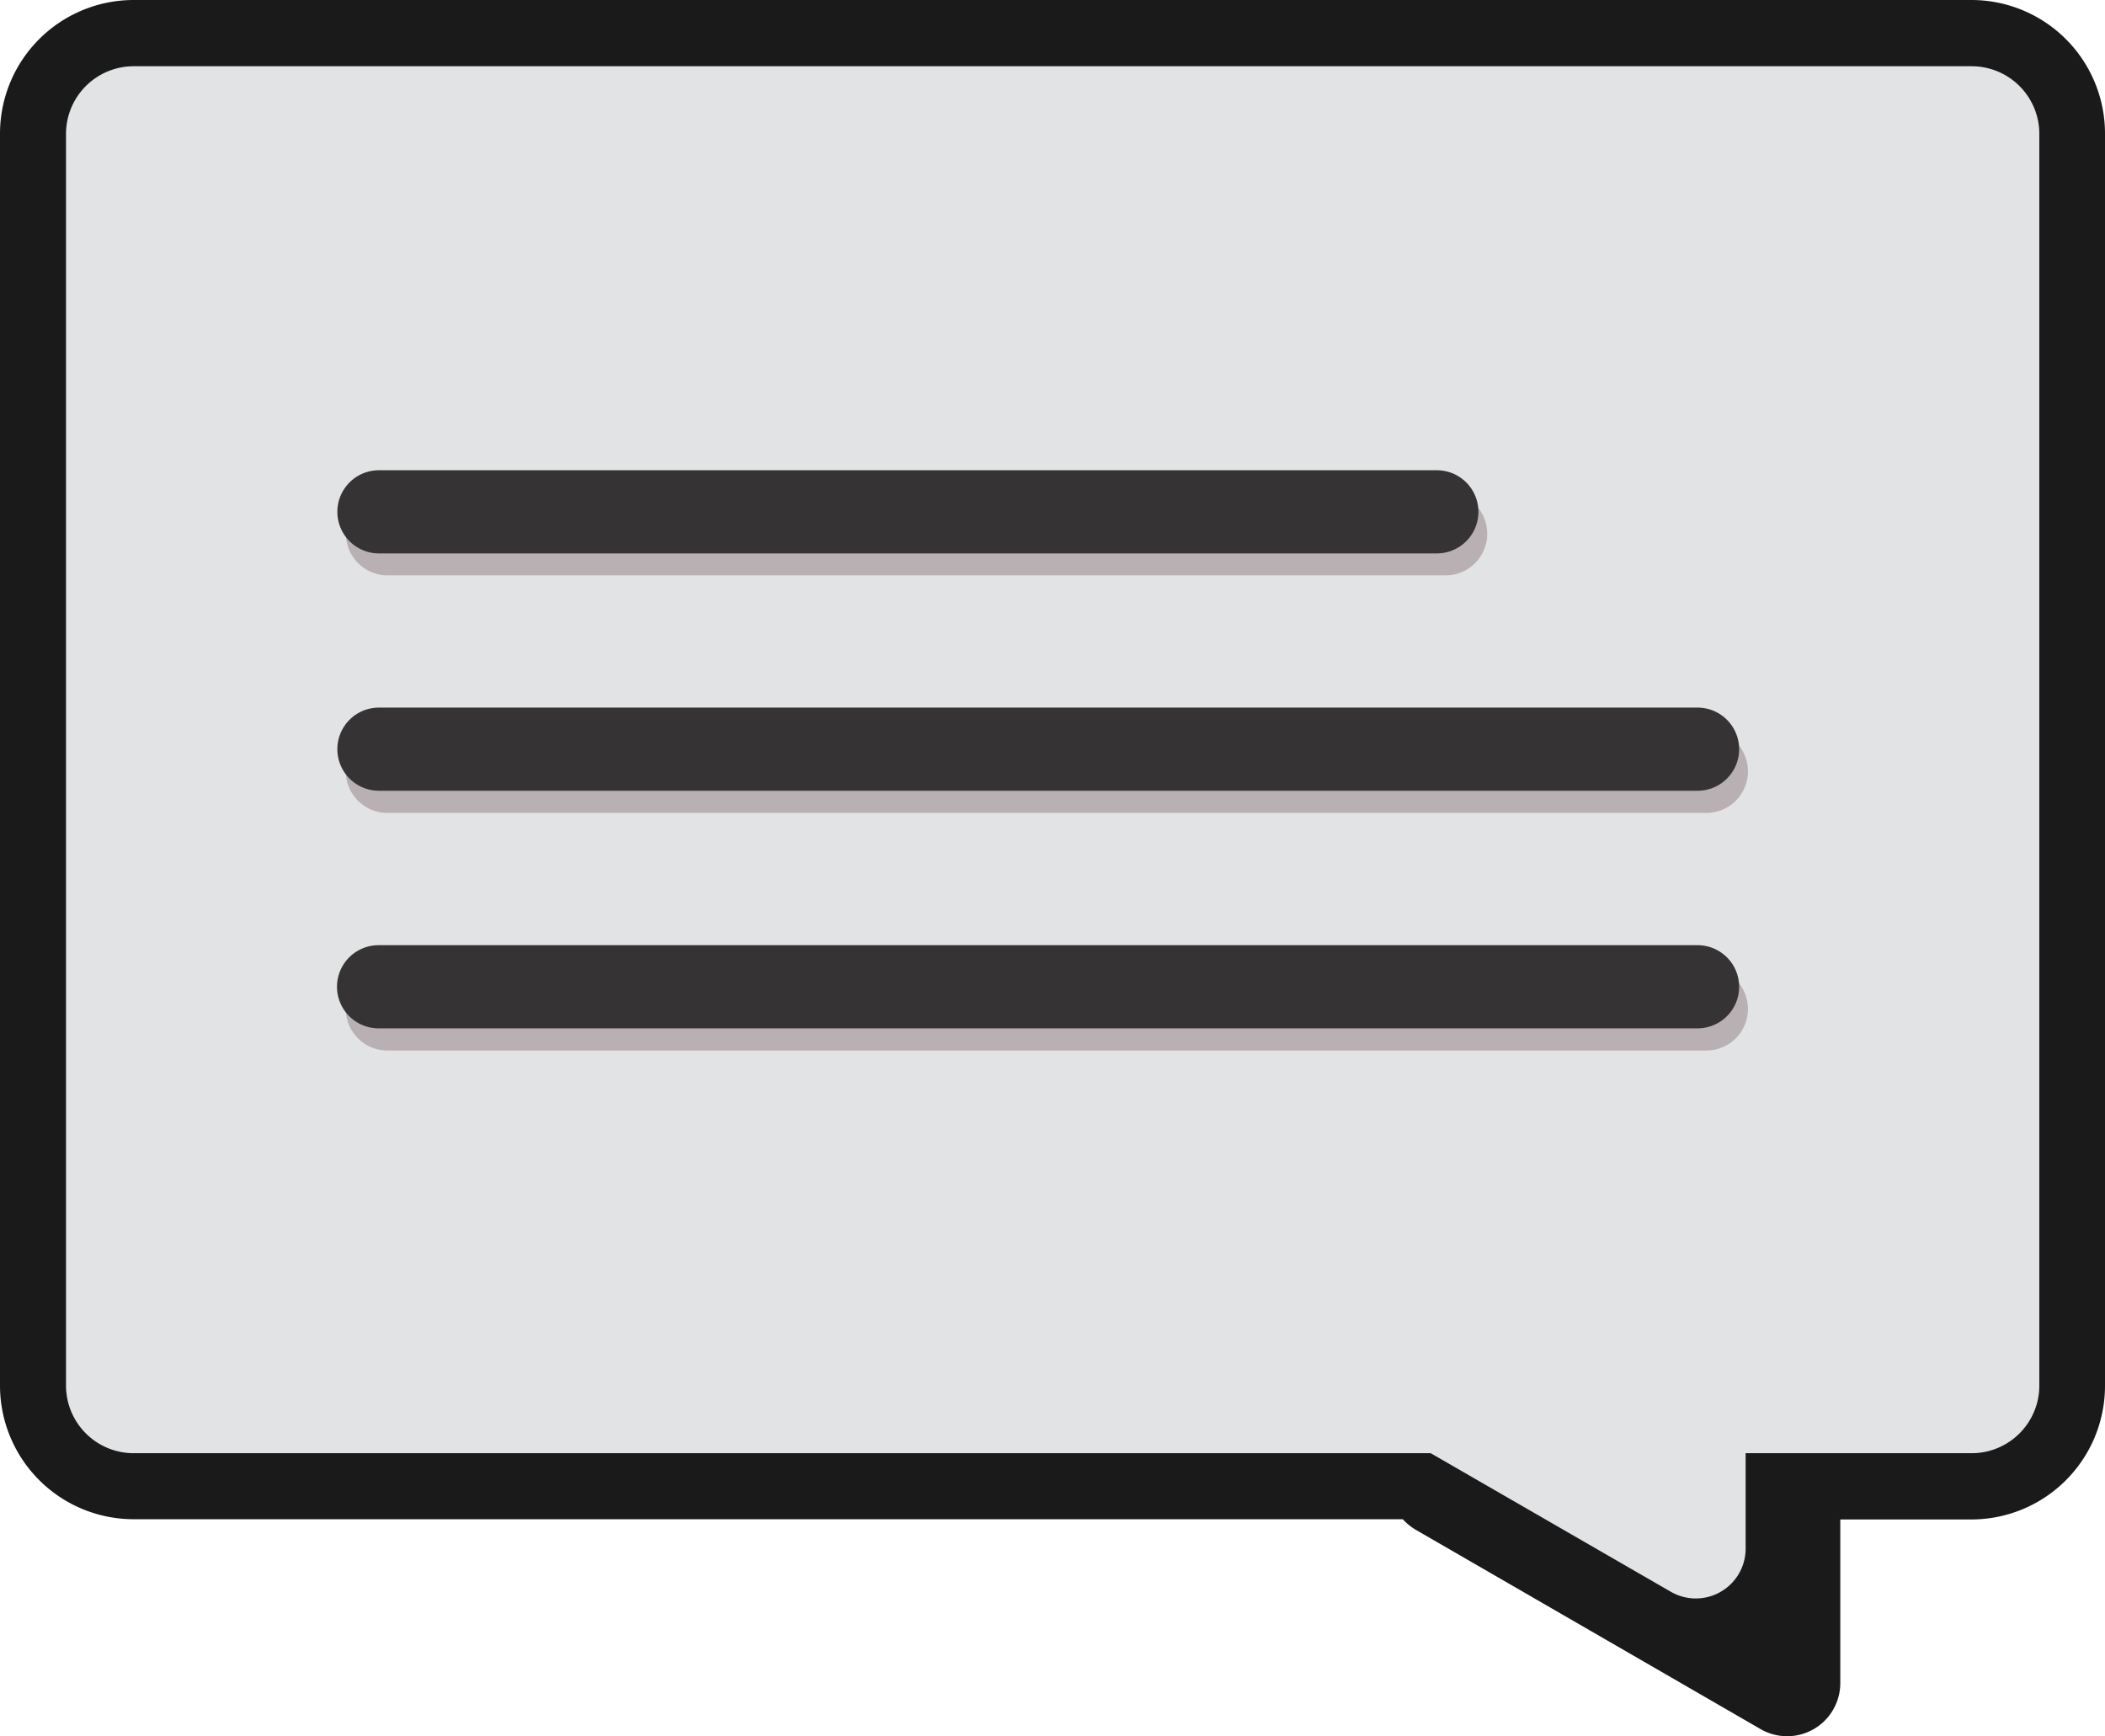 <svg id="icon_contact" xmlns="http://www.w3.org/2000/svg" width="17.948" height="14.805" viewBox="0 0 17.948 14.805">
  <path id="Path_34352" data-name="Path 34352" d="M107.448,187.7H91.777a.577.577,0,0,0-.577.577v10.675a.577.577,0,0,0,.577.577h15.671a.577.577,0,0,0,.577-.577V188.277A.577.577,0,0,0,107.448,187.7Z" transform="translate(-90.637 -187.135)" fill="#e2e3e5"/>
  <path id="Path_34353" data-name="Path 34353" d="M81.011,160.6H65.34a1.14,1.14,0,0,0-1.14,1.14v10.675a1.14,1.14,0,0,0,1.14,1.14H76.161a.472.472,0,0,0,.11.09l2.941,1.7a.453.453,0,0,0,.679-.394v-1.394h1.117a1.14,1.14,0,0,0,1.14-1.14V161.742A1.139,1.139,0,0,0,81.011,160.6Zm.577,11.815a.577.577,0,0,1-.577.577H65.34a.577.577,0,0,1-.577-.577V161.742a.577.577,0,0,1,.577-.577H81.011a.577.577,0,0,1,.577.577v10.673Z" transform="translate(-64.2 -160.6)" fill="#1a1a1a"/>
  <path id="Path_34354" data-name="Path 34354" d="M215.077,362.709h-9.022a.354.354,0,0,1,0-.709h9.022a.354.354,0,0,1,0,.709Zm2.22,2.026H206.054a.354.354,0,1,1,0-.709H217.3a.354.354,0,1,1,0,.709Zm0,2.026H206.054a.354.354,0,0,1,0-.709H217.3a.354.354,0,1,1,0,.709Z" transform="translate(-202.751 -357.803)" fill="#b8b0b2"/>
  <path id="Path_34355" data-name="Path 34355" d="M211.477,353.709h-9.02a.354.354,0,0,1,0-.709h9.02a.354.354,0,0,1,0,.709Zm2.22,2.024h-11.24a.354.354,0,0,1,0-.709H213.7a.354.354,0,1,1,0,.709Zm0,2.026H202.454a.354.354,0,0,1,0-.709H213.7a.354.354,0,1,1,0,.709Z" transform="translate(-199.226 -348.99)" fill="#353334"/>
  <path id="Path_34356" data-name="Path 34356" d="M610.632,731.553l2.759,1.592a.425.425,0,0,0,.637-.369v-1.307h-3.5A.353.353,0,0,0,610.632,731.553Z" transform="translate(-599.144 -719.571)" fill="#e2e3e5"/>
</svg>
